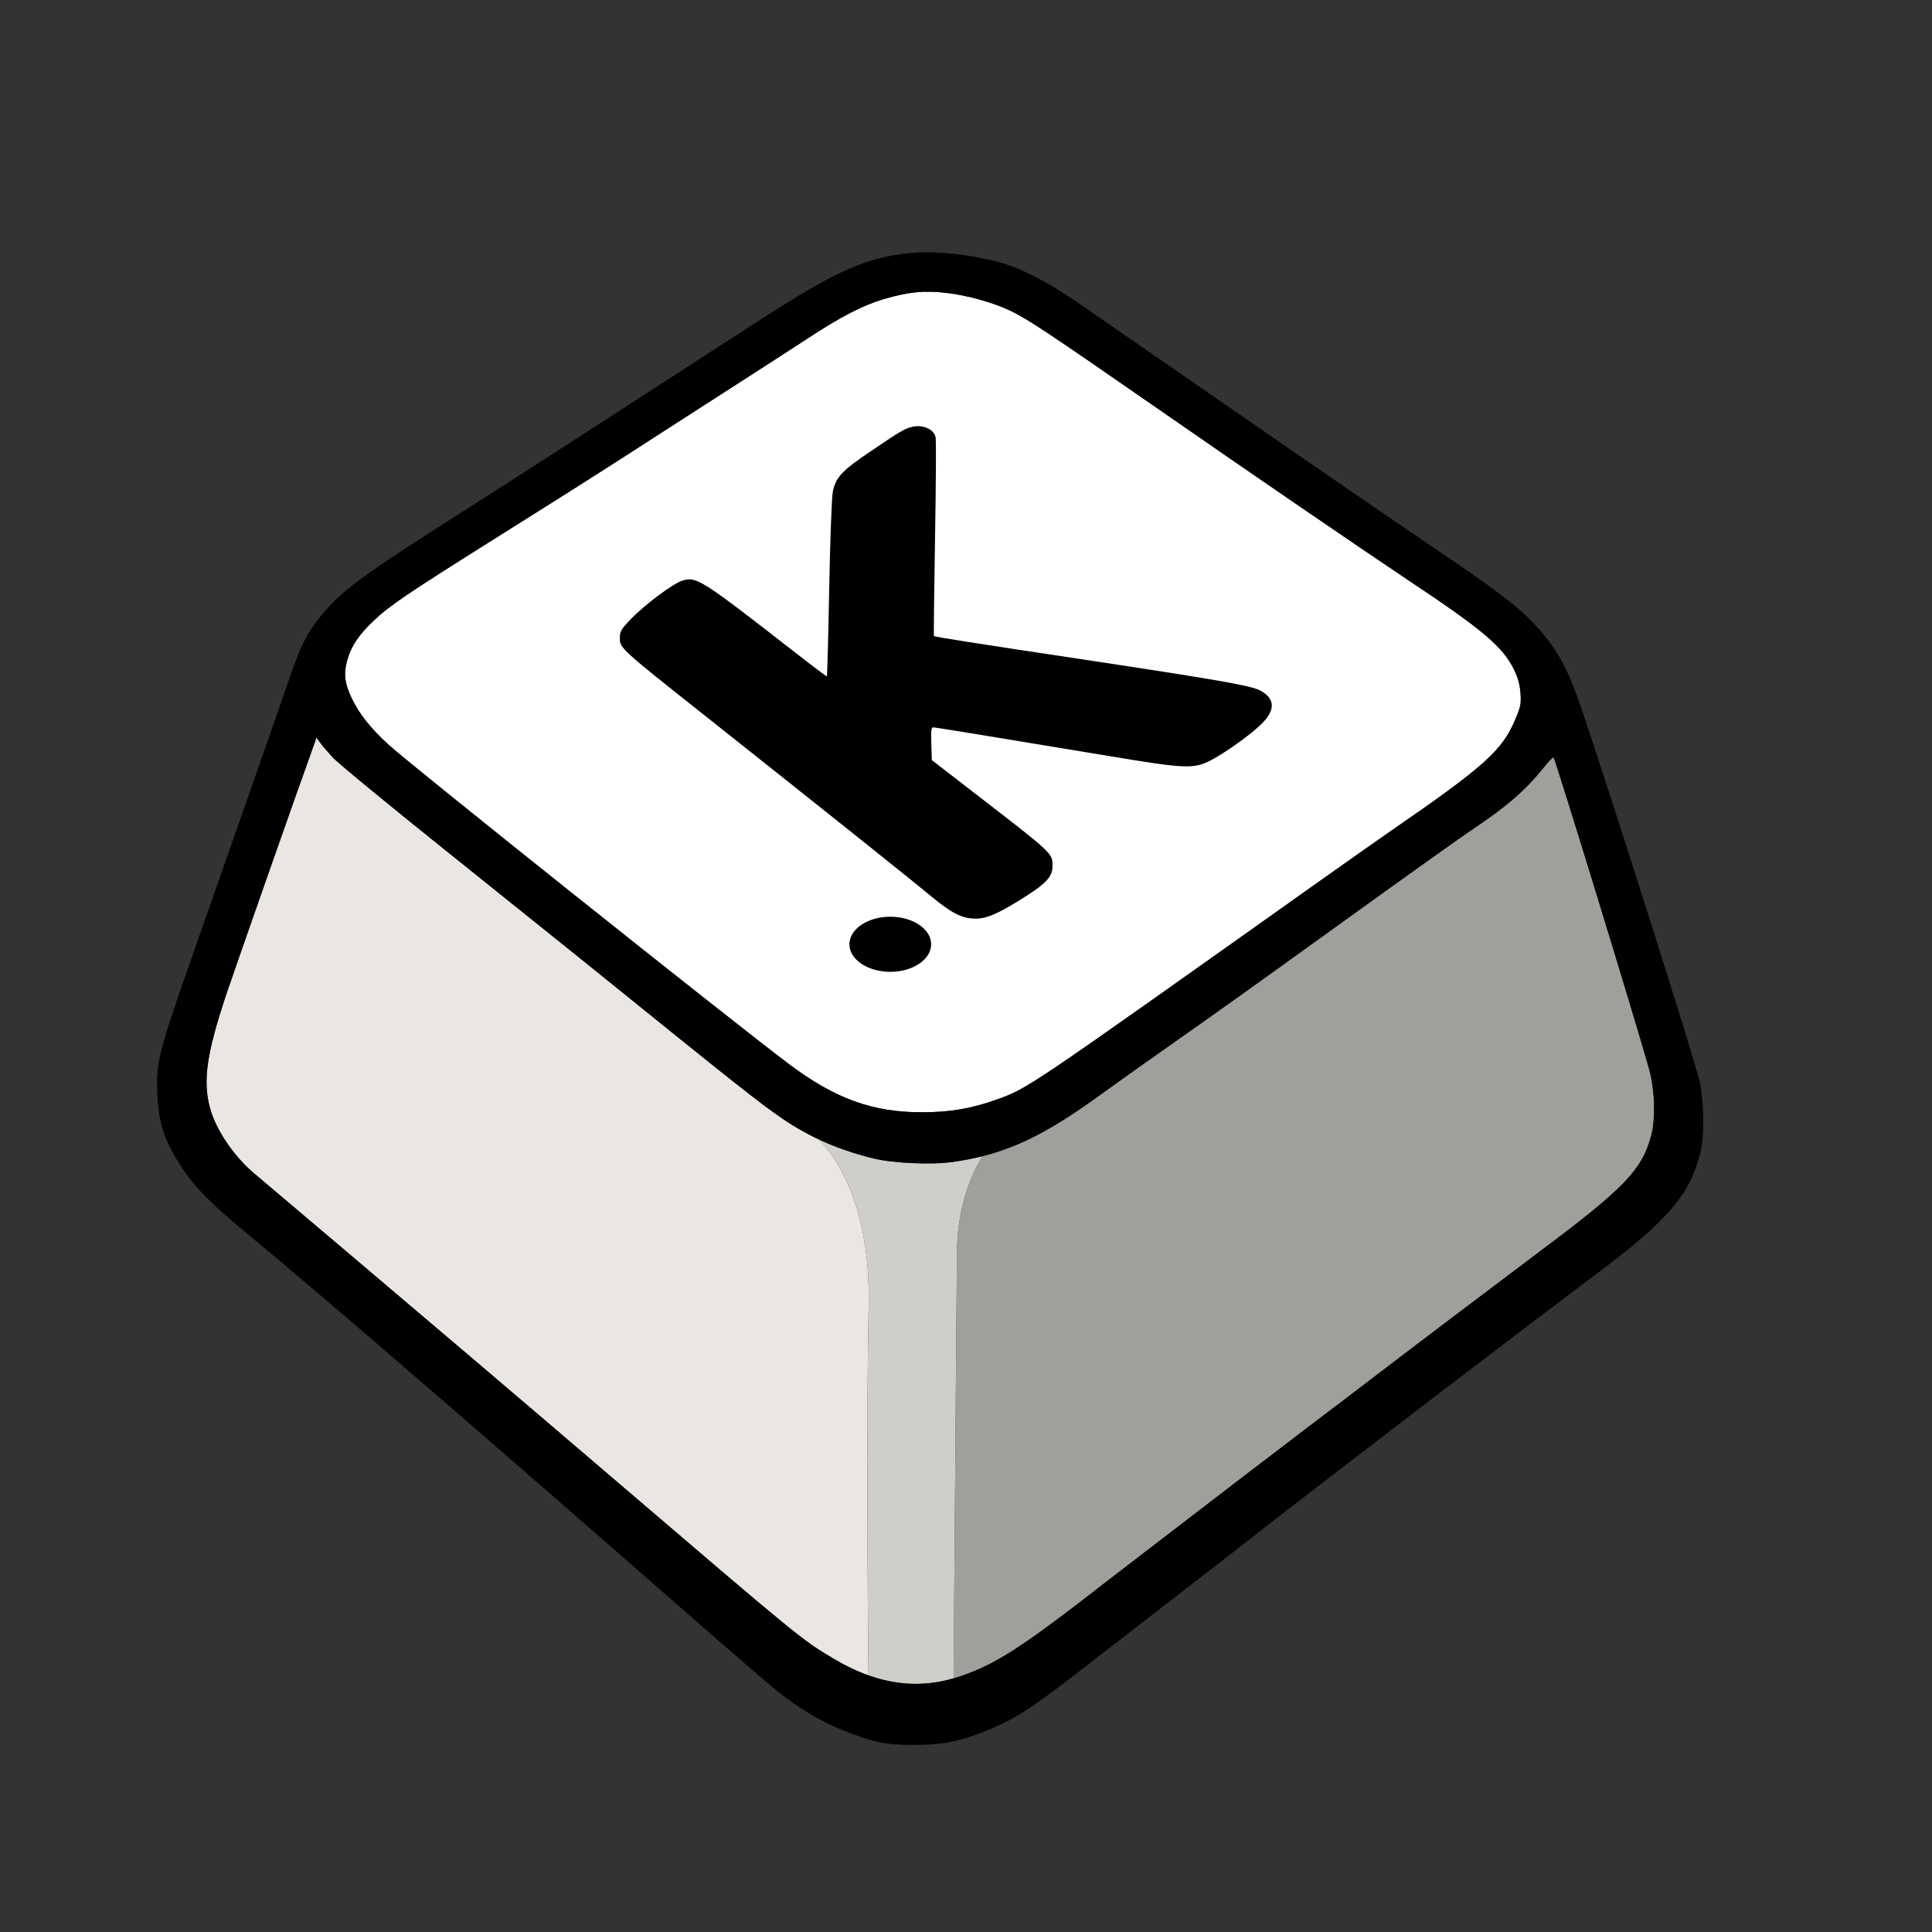 <?xml version="1.0" encoding="UTF-8"?>
<svg id="Layer_1" data-name="Layer 1" xmlns="http://www.w3.org/2000/svg" viewBox="0 0 1080.72 1080.72">
  <rect x="0" y="0" width="1080.72" height="1080.72" fill="#333333" stroke="none"/>
  <g id="key">
    <path id="side" d="M485.9,730.4c1.19-55.47-17.75-82.57-27.75-92.95-7.17-3.35-13.93-7.23-20.42-11.67-13-8.9-24.4-17.9-111-87.9-9.1-7.3-43.3-34.8-76-61s-61.8-50.1-64.5-53.1c-2.8-3-6-6.7-7.1-8.3l-2.1-2.9-1,2.9c-9.3,25.6-45,127.5-49.5,140.9-10.9,32.8-13.1,47.9-9.2,62.9,3.2,12.3,13,27,24.6,36.9,2.9,2.5,24.9,21.1,48.8,41.3,49.5,41.9,102.1,86.6,151.5,128.9,105.7,90.4,106,90.7,124.1,101.5,6.59,3.91,13.06,7,19.45,9.28-.34-36.2-1.2-144.79.12-206.75Z" style="fill: #eae7e2;"/>
    <path id="middle" d="M536.31,685.61c1.61-12.81,6.35-27.78,13.27-38.86-5.33,1.34-10.82,2.39-16.64,3.22-11.9,1.7-33.5.7-44.5-2-11-2.71-20.99-6.18-30.28-10.53,10,10.39,28.93,37.48,27.75,92.95-1.32,61.96-.46,170.56-.12,206.75,16.09,5.74,31.69,6.29,47.63,1.69l1.88-238.82c.09-4.82.43-9.63,1.03-14.41Z" style="fill: #d0cec9;"/>
    <path id="front" d="M922.44,597.87c-6.6-23.8-51.8-171.5-53.4-174.2-.2-.5-3,2.5-6.2,6.5-9.5,11.8-19.9,20.8-37.6,32.7-8.5,5.7-32.2,22.6-76.5,54.5-51.3,37-66.5,47.8-93.5,66.8-14.8,10.4-32.4,22.9-39,27.7-26.83,19.57-45.51,29.56-66.66,34.88-6.92,11.08-11.66,26.05-13.27,38.86-.6,4.78-.94,9.59-1.03,14.41l-1.88,238.82c1.34-.39,2.68-.81,4.03-1.27,20-6.8,34.6-16.3,82.7-53.8,3.9-3,17.7-13.6,30.6-23.5,12.9-9.9,32.3-24.8,43-33,10.7-8.2,28.1-21.5,38.5-29.4,10.5-7.9,23.7-18,29.5-22.4,24-18.4,67.6-51.4,99-75,47.9-35.8,57.5-45.8,62.8-64.8,2.7-9.8,2.2-25.8-1.1-37.8Z" style="fill: #a19f9b;"/>
    <g id="outline_top">
      <path id="top" d="M217.34,416.57c11.4,10.6,192.1,154.7,223.9,178.6,25.8,19.4,47,27.1,74.5,27,15.7,0,27.4-2,41.5-7,17.8-6.4,15.3-4.7,176-118.8,18.7-13.3,38.5-27.2,44-31,53.4-36.8,63.1-45.5,70.5-63.2,2.9-6.8,3.2-8.5,2.8-14.5-.4-4.9-1.4-8.6-3.6-13.1-6.4-12.9-17.2-22.1-58.7-49.7-29-19.4-86.6-58.8-141.5-96.9-59.4-41.2-71.7-49.4-81.2-54-9.6-4.6-23.6-8.6-35.8-10.1-12.8-1.5-21-.7-35.3,3.4-11.8,3.5-24,9.8-42.6,22-8.6,5.6-23.2,15.1-32.6,21.1-9.3,6-29.1,18.7-44,28.3-35.9,23.2-48.6,31.3-97,61.7-50.9,32-60.1,38.2-69.2,46.8-8.5,8.1-12.5,14.1-14.8,22.1-2.1,7.3-1.5,12.9,2.4,21.1,4.1,8.7,10.5,16.9,20.7,26.2Z" style="fill: #fff;"/>
      <path id="outline" d="M950.84,605.37c-2.5-11.5-47.9-154.7-66.2-209-8-23.5-14.3-34.6-27.3-48.3-8.9-9.3-22-19.2-55.7-41.9-14.5-9.8-44.3-30.2-66.2-45.3-21.8-15.1-49-33.9-60.5-41.8-31.2-21.5-53.3-36.8-66.7-46.1-20.7-14.6-36.8-23.1-50.1-26.5-18.1-4.7-38.8-6.5-52.9-4.5-23.6,3.2-39.7,10.8-84,39.5-88.2,57.1-133,86-163.5,105.4-56.8,36.1-66.9,43.7-79,58.6-7.3,9.1-10.9,16.4-17.5,35.9-5.2,15.1-27.2,78-51.3,146.6-21.4,60.7-22.9,66.5-21.9,84.9.9,15.9,4.1,25.4,13.2,39.5,7.5,11.7,17.3,21.5,38.8,39.2,36.5,30,129.6,110.4,244.7,211.2,22.8,20,45.2,39.3,49.8,43,12.2,9.8,24.5,17.1,36.5,21.9,17.3,6.9,24.2,8.4,39.7,8.4s25-1.6,39.4-7.3c18.2-7.3,26.3-12.5,62.5-40.8,10.1-7.8,29.3-22.7,42.5-32.9,13.3-10.2,35.1-27.2,48.6-37.7,37.8-29.6,140.9-108.5,190.5-145.7,38.9-29.2,51.1-43.5,56.9-66.9,2.3-9.2,2.1-27.8-.3-39.4ZM194.24,369.27c2.3-8,6.3-14,14.8-22.1,9.1-8.6,18.3-14.8,69.2-46.8,48.4-30.4,61.1-38.5,97-61.7,14.9-9.6,34.7-22.3,44-28.3,9.4-6,24-15.5,32.6-21.1,18.6-12.2,30.8-18.5,42.6-22,14.3-4.1,22.5-4.9,35.3-3.4,12.2,1.5,26.2,5.5,35.8,10.1,9.5,4.6,21.8,12.8,81.2,54,54.9,38.1,112.5,77.5,141.5,96.9,41.5,27.6,52.3,36.8,58.7,49.7,2.2,4.5,3.2,8.2,3.6,13.1.4,6,.1,7.7-2.8,14.5-7.4,17.7-17.1,26.4-70.5,63.2-5.5,3.8-25.3,17.7-44,31-160.7,114.1-158.2,112.4-176,118.8-14.1,5-25.8,7-41.5,7-27.5.1-48.7-7.6-74.5-27-31.8-23.9-212.5-168-223.9-178.6-10.2-9.3-16.6-17.5-20.7-26.2-3.9-8.2-4.5-13.8-2.4-21.1ZM923.54,635.67c-5.3,19-14.9,29-62.8,64.8-31.4,23.6-75,56.6-99,75-5.8,4.4-19,14.5-29.5,22.4-10.4,7.9-27.8,21.2-38.5,29.4-10.7,8.2-30.1,23.1-43,33-12.9,9.9-26.7,20.5-30.6,23.5-48.1,37.5-62.7,47-82.7,53.8-1.35.46-2.69.88-4.03,1.27-15.94,4.6-31.54,4.05-47.63-1.69-6.39-2.28-12.85-5.36-19.45-9.28-18.1-10.8-18.4-11.1-124.1-101.5-49.4-42.3-102-87-151.5-128.9-23.9-20.2-45.9-38.8-48.8-41.3-11.6-9.9-21.4-24.6-24.6-36.9-3.9-15-1.7-30.1,9.2-62.9,4.5-13.4,40.2-115.3,49.5-140.9l1-2.9,2.1,2.9c1.1,1.6,4.3,5.3,7.1,8.3,2.7,3,31.8,26.9,64.5,53.1,32.7,26.2,66.9,53.7,76,61,86.6,70,98,79,111,87.9,6.49,4.44,13.25,8.32,20.42,11.67,9.29,4.35,19.27,7.82,30.28,10.53,11,2.7,32.6,3.7,44.5,2,5.82-.83,11.31-1.88,16.64-3.22,21.15-5.32,39.82-15.32,66.66-34.88,6.6-4.8,24.2-17.3,39-27.7,27-19,42.2-29.8,93.5-66.8,44.3-31.9,68-48.8,76.5-54.5,17.7-11.9,28.1-20.9,37.6-32.7,3.2-4,6-7,6.2-6.5,1.6,2.7,46.8,150.4,53.4,174.2,3.3,12,3.8,28,1.1,37.8Z"/>
    </g>
    <g id="letters">
      <path id="letter_k" d="M395.64,401.37c63.8,50.6,113.7,90.4,124.6,99.5,12.2,10.1,17.9,13,25.7,13,6.3,0,13.6-3.3,28.8-13.1,10.5-6.7,14-10.7,14-16,0-7.7,1.2-6.5-45-42.2l-22.5-17.4-.3-9.1c-.2-7,0-9.2,1-9.2,1.3,0,22,3.4,98.8,16.1,42.6,7.1,47,7.3,56.8,2.2,8.2-4.3,22.7-14.7,28.3-20.4,7.8-7.7,7.4-14.2-1.1-18.6-5.2-2.7-24.8-6.1-99-17.3-60.5-9.1-83-12.6-83.3-13.1-.2-.2.1-24.8.6-54.6s.7-55.3.3-56.7c-1.1-4.5-7.3-7.1-13.1-5.7-4.3,1.1-6.3,2.2-22.8,13.4-16.4,11-20,14.8-21.6,23-.6,2.9-1.5,27.2-2,54-.5,26.9-1.1,49-1.3,49.2-.2.1-8.6-6.2-18.8-14.2-51.5-40.1-54.2-41.8-62-39.4-5.1,1.5-21.7,13.9-29.2,21.9-5.2,5.4-5.8,6.5-5.8,10.3,0,5.6.4,6,48.9,44.4Z"/>
      <ellipse id="dot" cx="498.01" cy="528.21" rx="22.86" ry="15.41"/>
    </g>
  </g>
</svg>